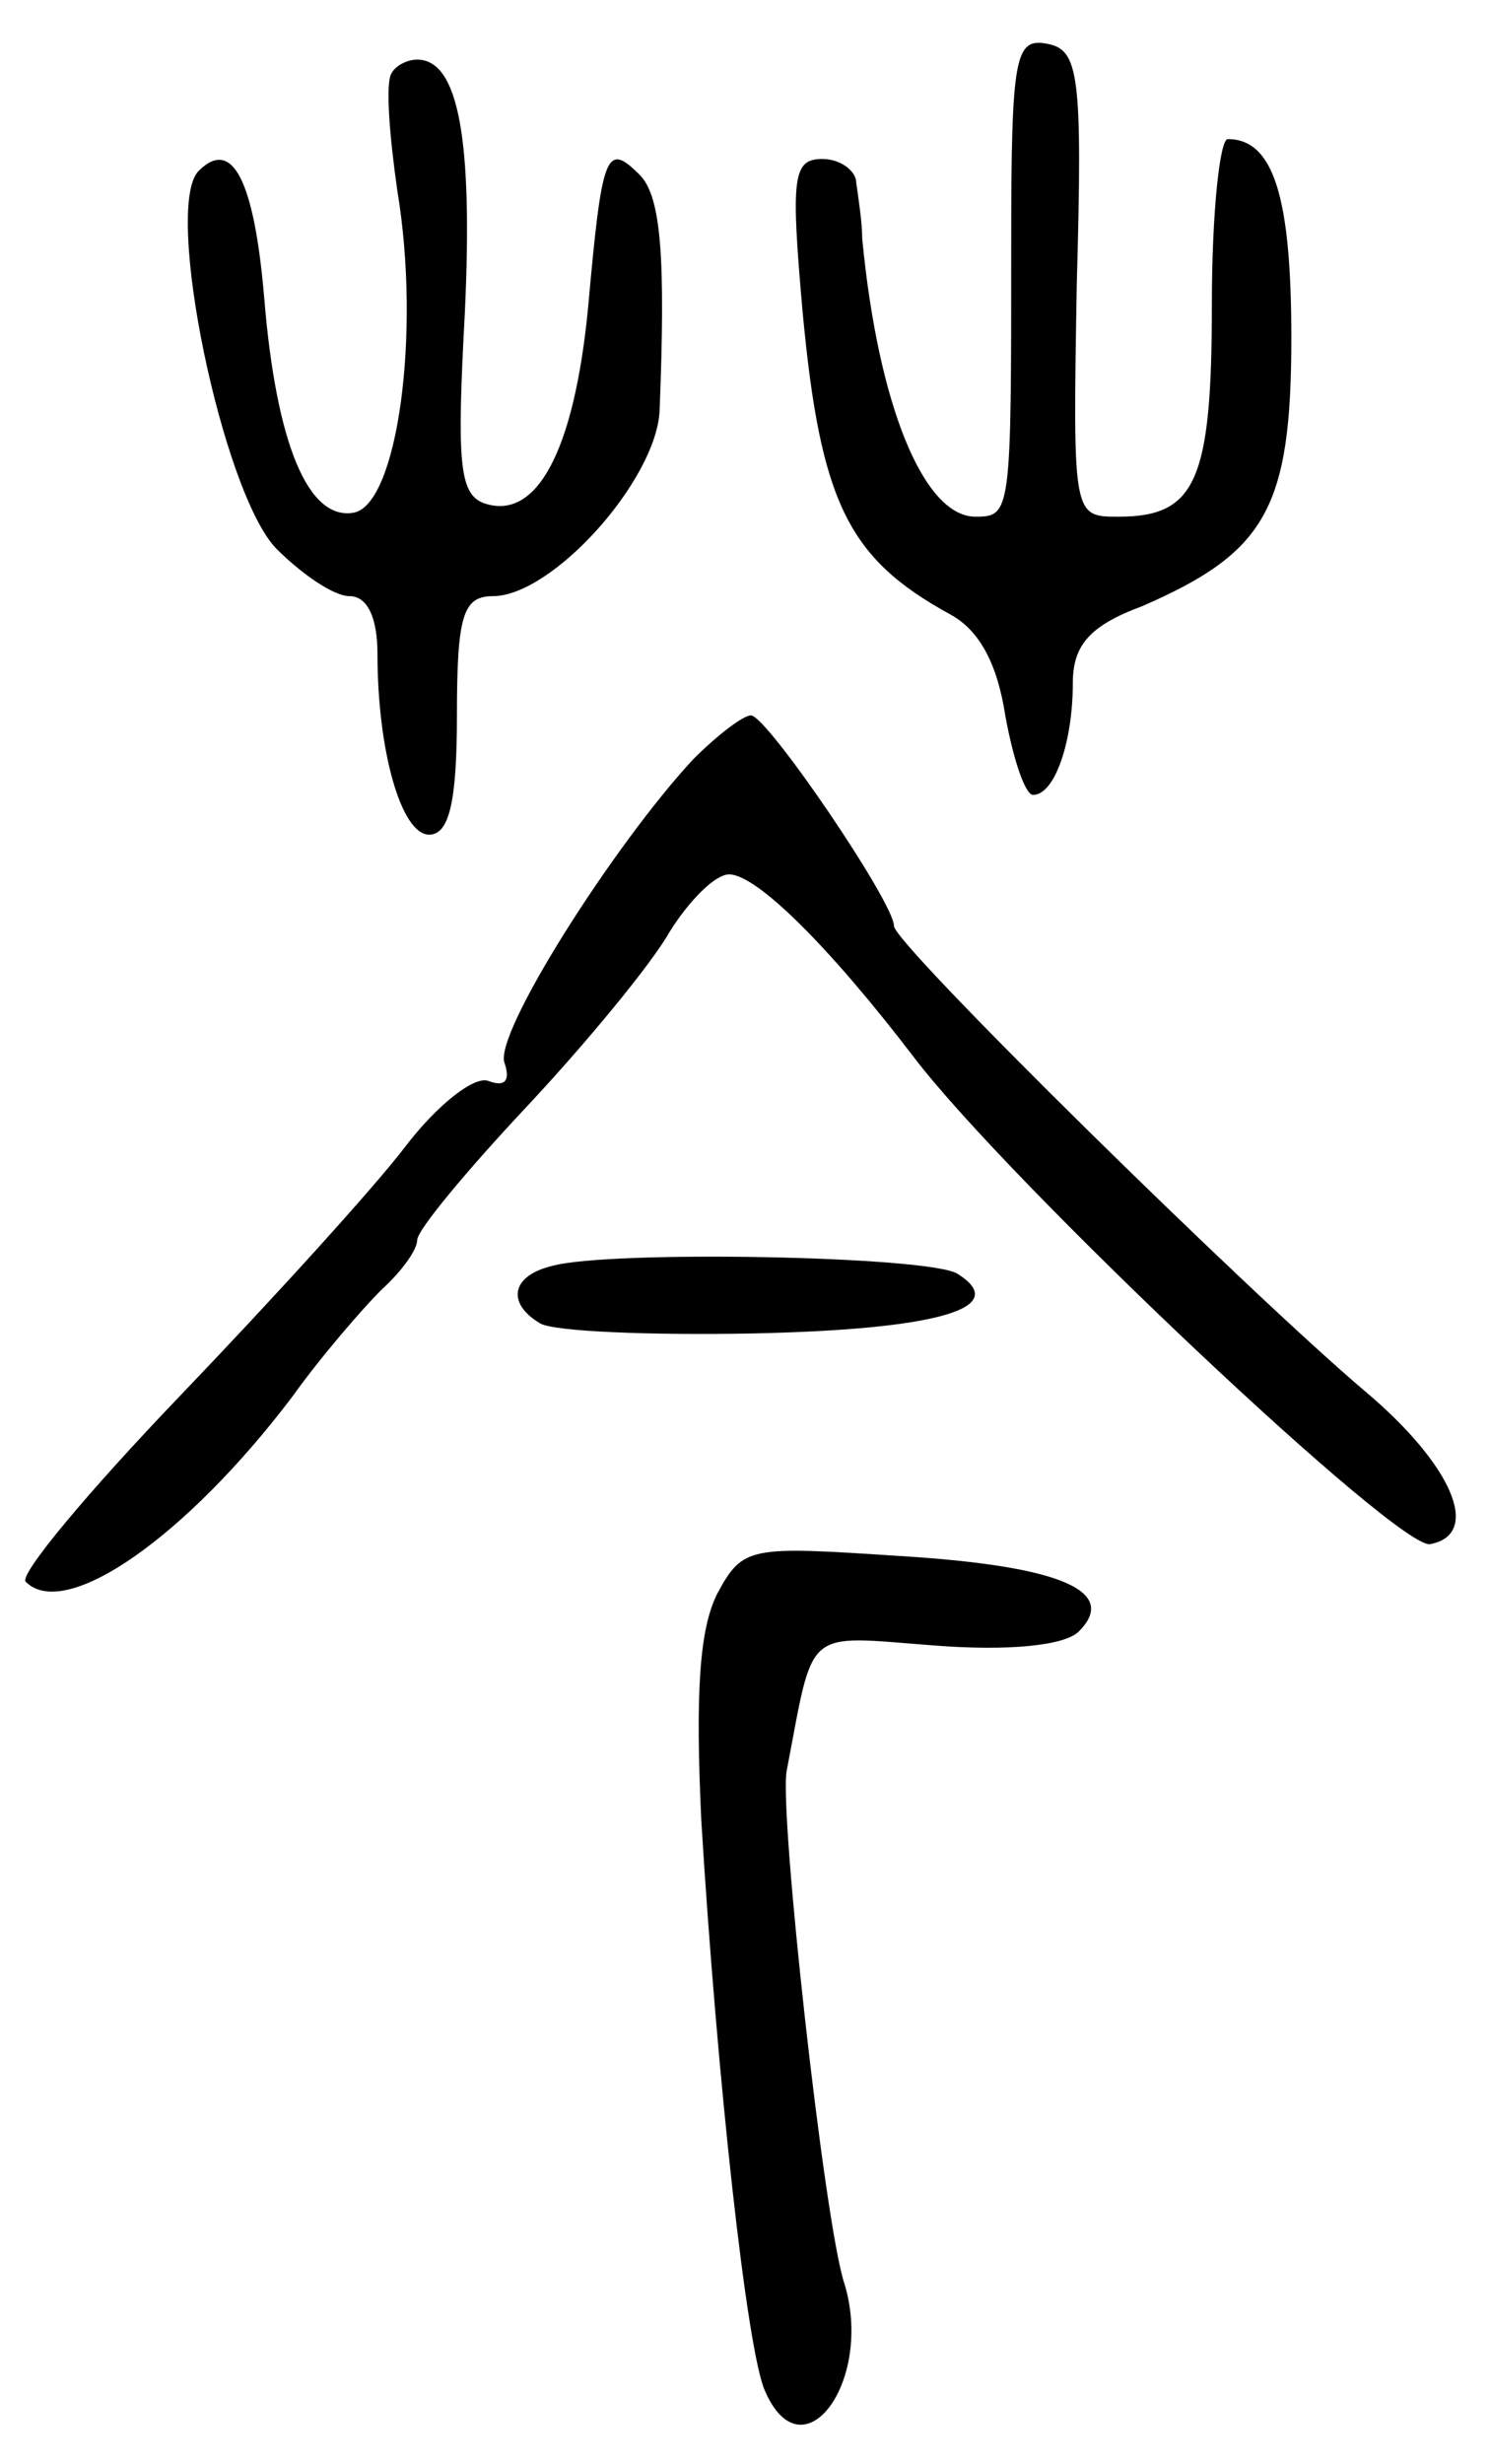 <svg version="1.0" xmlns="http://www.w3.org/2000/svg"
 width="75pt" height="124pt" viewBox="0 0 75 124"
 preserveAspectRatio="xMidYMid meet">
<g transform="translate(0,124) scale(0.1,-0.1)"
fill="#000000" stroke="none">
<path d="M509 1118 c0 -136 0 -138 -18 -138 -26 0 -49 56 -57 140 0 8 -2 21
-3 28 0 6 -8 12 -17 12 -15 0 -16 -9 -10 -77 9 -96 23 -124 74 -152 15 -8 24
-25 28 -51 4 -22 10 -40 14 -40 11 0 20 27 20 56 0 19 8 29 35 39 62 27 75 49
75 135 0 71 -9 100 -32 100 -4 0 -8 -37 -8 -83 0 -89 -8 -107 -47 -107 -23 0
-23 0 -21 117 3 106 1 118 -15 121 -16 3 -18 -6 -18 -100z"/>
<path d="M197 1203 c-3 -5 -1 -31 3 -59 12 -72 0 -158 -22 -162 -23 -4 -39 35
-45 108 -5 59 -16 81 -33 64 -18 -18 12 -162 39 -190 13 -13 29 -24 37 -24 9
0 14 -11 14 -29 0 -49 12 -91 26 -91 10 0 14 16 14 60 0 50 3 60 18 60 30 0
82 58 84 93 3 76 1 108 -10 119 -17 17 -19 11 -26 -67 -7 -72 -26 -108 -53
-98 -12 5 -13 22 -9 96 4 86 -3 127 -24 127 -5 0 -11 -3 -13 -7z"/>
<path d="M349 858 c-40 -43 -101 -139 -95 -153 3 -9 0 -12 -8 -9 -7 3 -26 -12
-42 -33 -16 -21 -67 -77 -113 -125 -47 -49 -82 -91 -78 -94 20 -20 81 23 134
93 15 21 36 45 45 54 10 9 18 20 18 25 0 5 25 35 55 67 30 32 63 72 72 88 10
16 23 29 30 29 14 0 51 -37 93 -92 48 -63 245 -249 260 -245 26 5 11 40 -33
77 -59 50 -237 225 -237 234 0 12 -64 106 -72 106 -4 0 -17 -10 -29 -22z"/>
<path d="M278 603 c-21 -5 -23 -19 -6 -29 7 -4 55 -6 107 -5 94 2 130 13 103
30 -14 9 -175 12 -204 4z"/>
<path d="M361 438 c-9 -18 -11 -50 -8 -114 8 -131 23 -267 32 -287 19 -44 55
5 40 54 -10 30 -33 238 -29 258 14 73 8 68 74 63 38 -3 66 0 73 7 20 20 -8 33
-90 38 -76 5 -79 5 -92 -19z"/>
</g>
</svg>
